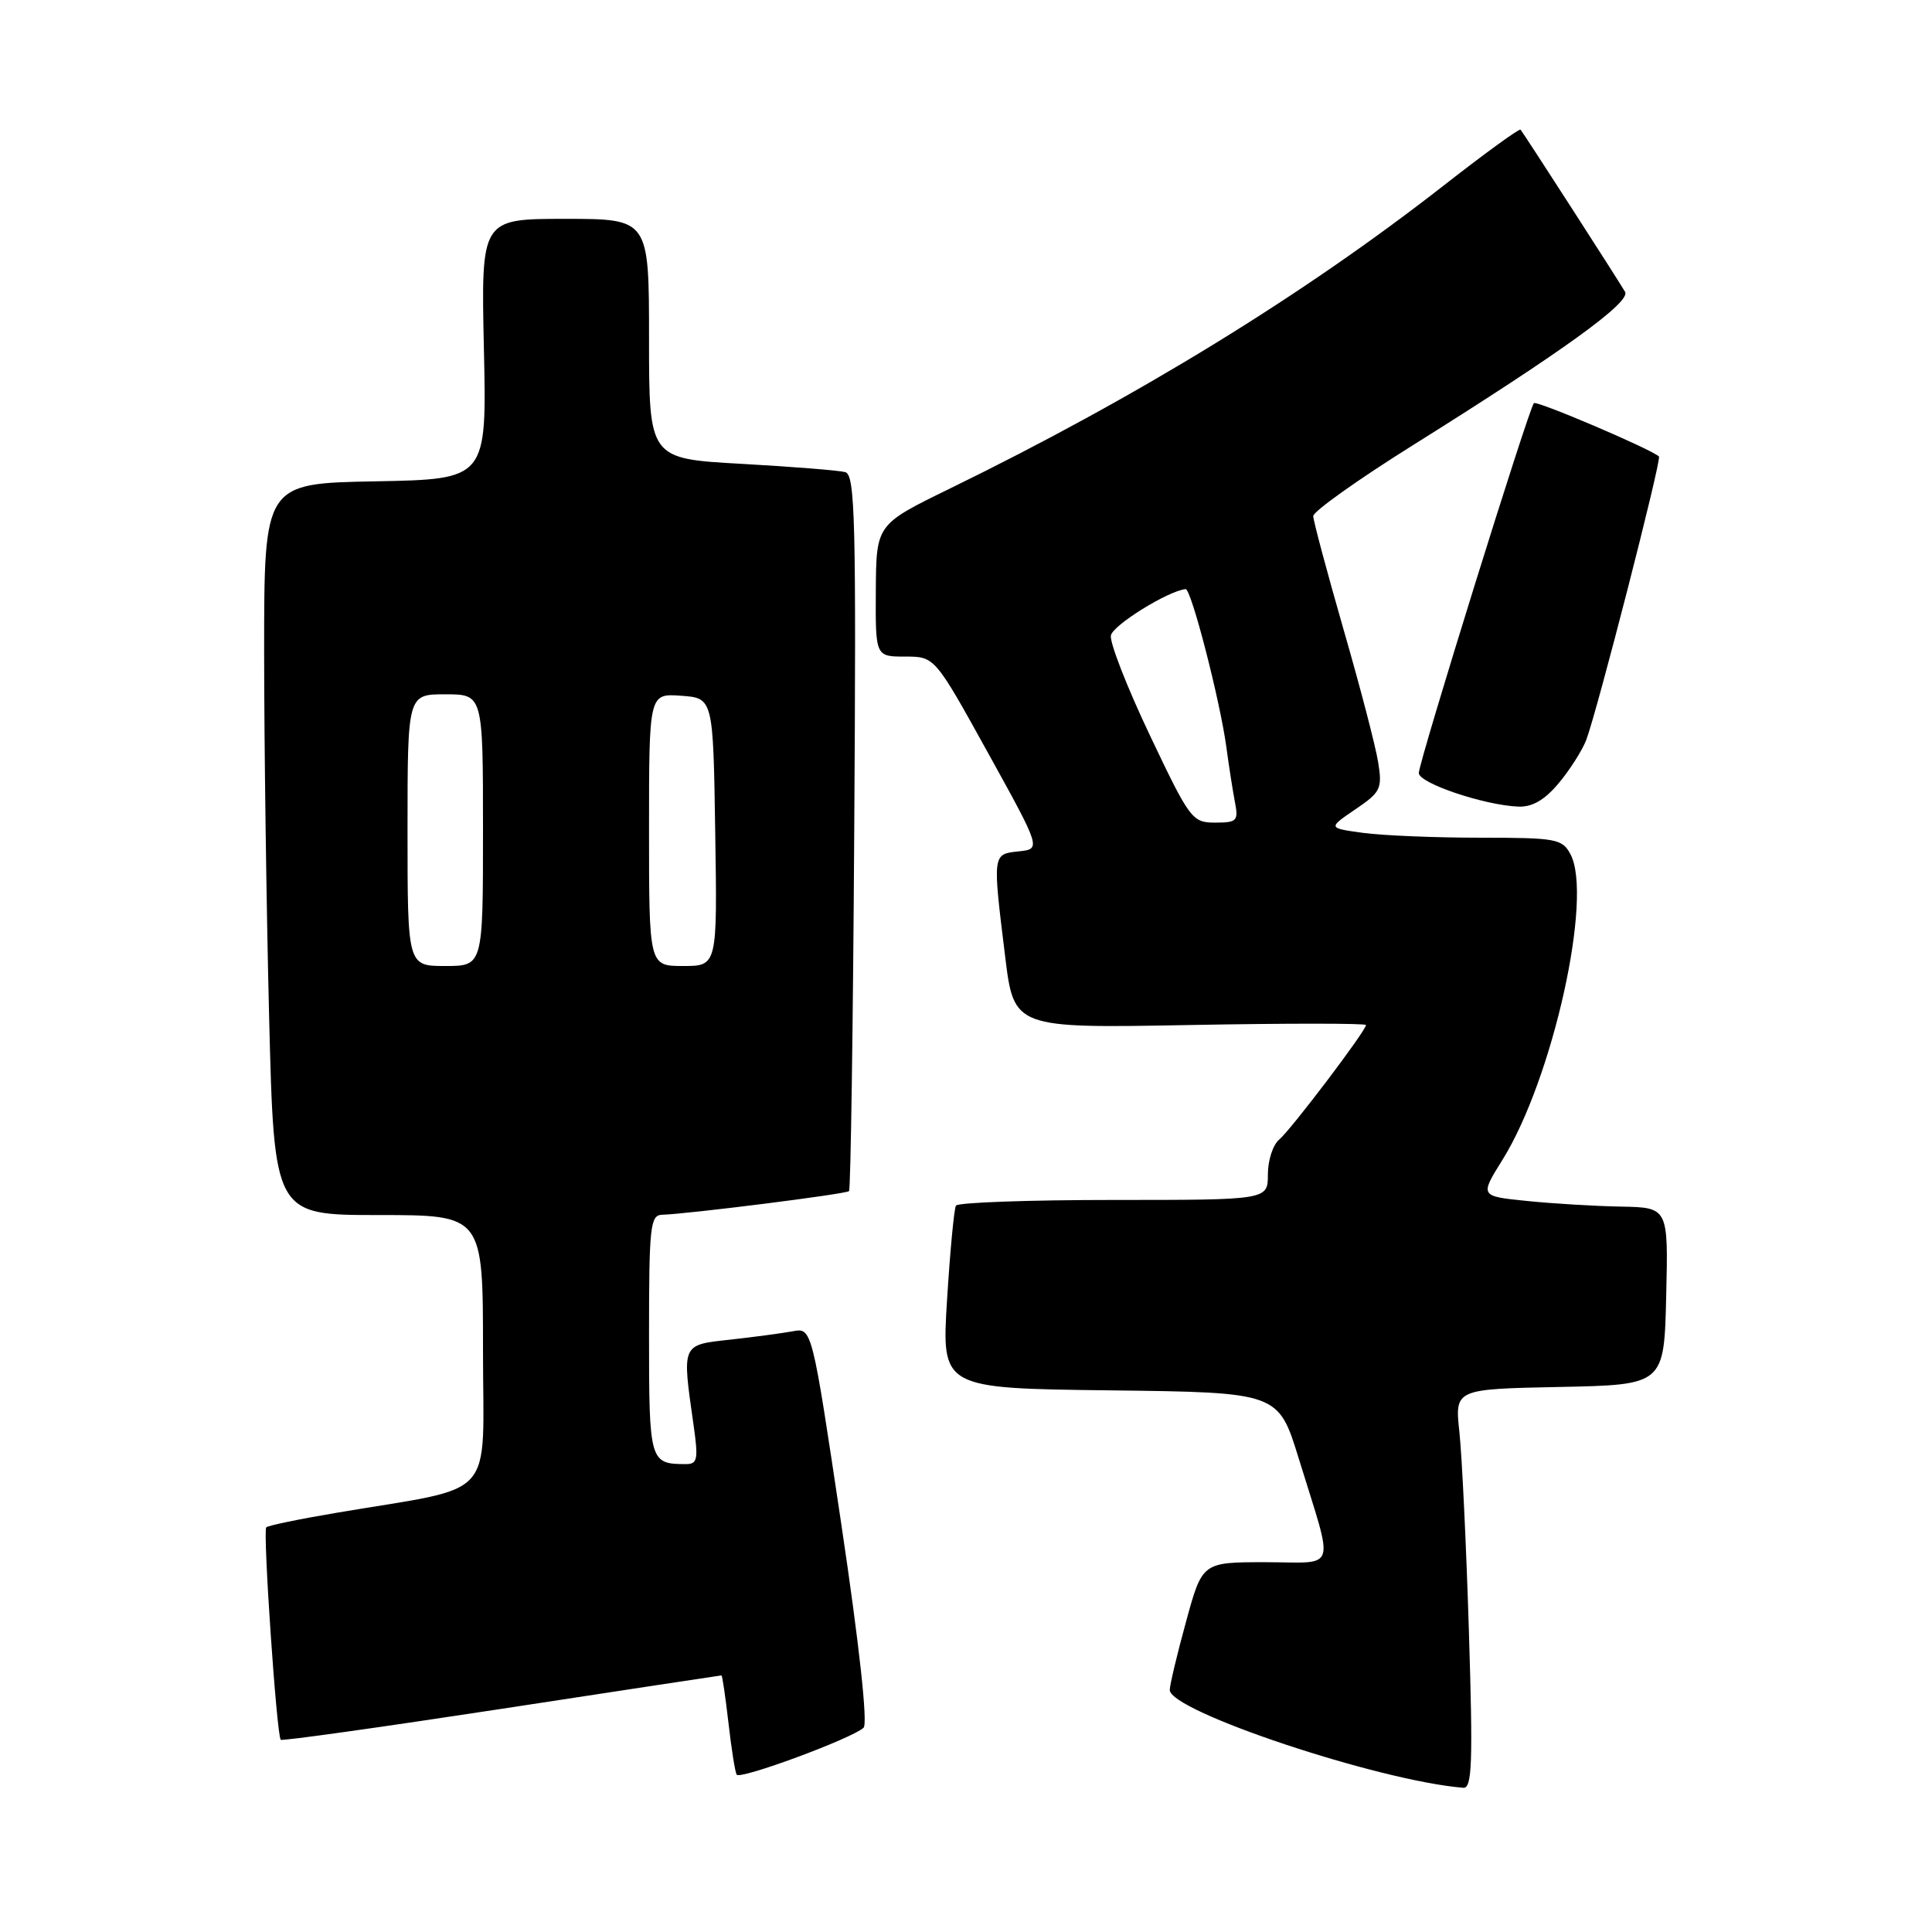<?xml version="1.0" encoding="UTF-8" standalone="no"?>
<!DOCTYPE svg PUBLIC "-//W3C//DTD SVG 1.1//EN" "http://www.w3.org/Graphics/SVG/1.1/DTD/svg11.dtd" >
<svg xmlns="http://www.w3.org/2000/svg" xmlns:xlink="http://www.w3.org/1999/xlink" version="1.1" viewBox="0 0 256 256">
 <g >
 <path fill="currentColor"
d=" M 194.64 216.25 C 194.29 204.84 193.72 192.93 193.38 189.78 C 192.76 184.06 192.76 184.06 206.63 183.78 C 220.50 183.50 220.50 183.50 220.78 171.75 C 221.06 160.00 221.06 160.00 214.78 159.88 C 211.33 159.82 205.70 159.48 202.29 159.13 C 196.08 158.50 196.08 158.50 199.08 153.69 C 205.74 143.01 211.12 118.83 208.09 113.18 C 207.01 111.15 206.20 111.00 196.10 111.00 C 190.15 111.00 183.18 110.71 180.61 110.36 C 175.95 109.72 175.95 109.72 179.58 107.25 C 182.96 104.96 183.18 104.51 182.61 100.98 C 182.28 98.90 180.21 90.96 178.01 83.35 C 175.82 75.73 174.02 69.00 174.01 68.38 C 174.01 67.77 179.96 63.53 187.25 58.97 C 207.14 46.52 216.13 40.02 215.33 38.67 C 214.29 36.90 201.82 17.55 201.48 17.18 C 201.32 17.00 196.76 20.31 191.35 24.54 C 172.72 39.10 150.68 52.63 125.80 64.77 C 116.11 69.50 116.11 69.50 116.05 78.25 C 116.00 87.00 116.00 87.00 119.93 87.00 C 123.86 87.00 123.86 87.00 130.91 99.75 C 137.96 112.50 137.96 112.50 134.98 112.81 C 131.50 113.18 131.51 113.10 133.18 126.68 C 134.35 136.25 134.35 136.25 157.68 135.82 C 170.50 135.58 181.00 135.59 181.00 135.82 C 181.00 136.58 171.04 149.72 169.49 151.01 C 168.67 151.69 168.00 153.76 168.00 155.62 C 168.00 159.00 168.00 159.00 147.56 159.00 C 136.32 159.00 126.91 159.34 126.67 159.75 C 126.42 160.16 125.89 165.78 125.49 172.23 C 124.76 183.96 124.76 183.96 147.08 184.23 C 169.39 184.50 169.39 184.50 172.09 193.26 C 176.82 208.61 177.33 207.00 167.68 207.00 C 159.31 207.00 159.31 207.00 157.16 214.87 C 155.97 219.20 155.00 223.27 155.00 223.93 C 155.00 226.75 182.72 235.99 193.89 236.89 C 195.06 236.98 195.18 233.65 194.64 216.25 Z  M 114.43 228.93 C 115.00 228.38 113.87 217.99 111.48 201.98 C 107.59 175.93 107.59 175.93 105.05 176.40 C 103.65 176.66 99.91 177.16 96.75 177.51 C 90.27 178.22 90.36 178.01 91.89 188.75 C 92.55 193.36 92.43 194.00 90.90 194.00 C 86.08 194.00 86.00 193.73 86.00 176.89 C 86.00 162.44 86.16 161.00 87.75 160.96 C 91.07 160.87 112.12 158.22 112.50 157.83 C 112.72 157.62 113.03 136.19 113.19 110.21 C 113.46 68.90 113.31 62.92 112.00 62.56 C 111.17 62.33 104.99 61.84 98.25 61.46 C 86.00 60.78 86.00 60.78 86.00 44.89 C 86.00 29.00 86.00 29.00 74.87 29.00 C 63.74 29.00 63.74 29.00 64.12 46.25 C 64.50 63.50 64.50 63.50 49.75 63.78 C 35.00 64.05 35.00 64.05 35.00 86.28 C 35.00 98.50 35.30 120.31 35.66 134.75 C 36.32 161.00 36.32 161.00 50.16 161.00 C 64.00 161.00 64.00 161.00 64.00 178.93 C 64.00 199.18 66.14 196.80 44.61 200.45 C 39.72 201.27 35.52 202.14 35.28 202.38 C 34.81 202.86 36.66 229.99 37.20 230.53 C 37.38 230.71 50.55 228.86 66.46 226.43 C 82.38 223.99 95.49 222.00 95.60 222.00 C 95.71 222.00 96.12 224.81 96.52 228.25 C 96.91 231.69 97.40 234.79 97.61 235.15 C 98.03 235.86 112.95 230.34 114.43 228.93 Z  M 206.51 103.81 C 207.99 102.05 209.64 99.46 210.18 98.06 C 211.61 94.32 220.20 60.87 219.82 60.49 C 218.87 59.55 203.62 53.04 203.25 53.42 C 202.58 54.08 188.00 100.96 188.00 102.43 C 188.00 103.77 196.61 106.68 201.16 106.88 C 203.01 106.96 204.64 106.03 206.51 103.81 Z  M 152.37 97.44 C 149.35 91.09 147.02 85.13 147.20 84.20 C 147.46 82.83 154.79 78.29 157.10 78.06 C 157.84 77.99 161.67 92.86 162.50 99.00 C 162.83 101.47 163.34 104.74 163.63 106.25 C 164.12 108.78 163.91 109.00 161.01 109.00 C 157.98 109.00 157.66 108.58 152.37 97.44 Z  M 54.00 110.00 C 54.00 92.00 54.00 92.00 59.00 92.00 C 64.00 92.00 64.00 92.00 64.00 110.00 C 64.00 128.00 64.00 128.00 59.00 128.00 C 54.00 128.00 54.00 128.00 54.00 110.00 Z  M 86.00 109.94 C 86.00 91.89 86.00 91.89 90.25 92.19 C 94.50 92.50 94.50 92.50 94.77 110.25 C 95.05 128.00 95.05 128.00 90.52 128.00 C 86.00 128.00 86.00 128.00 86.00 109.94 Z "/>
</g>
</svg>